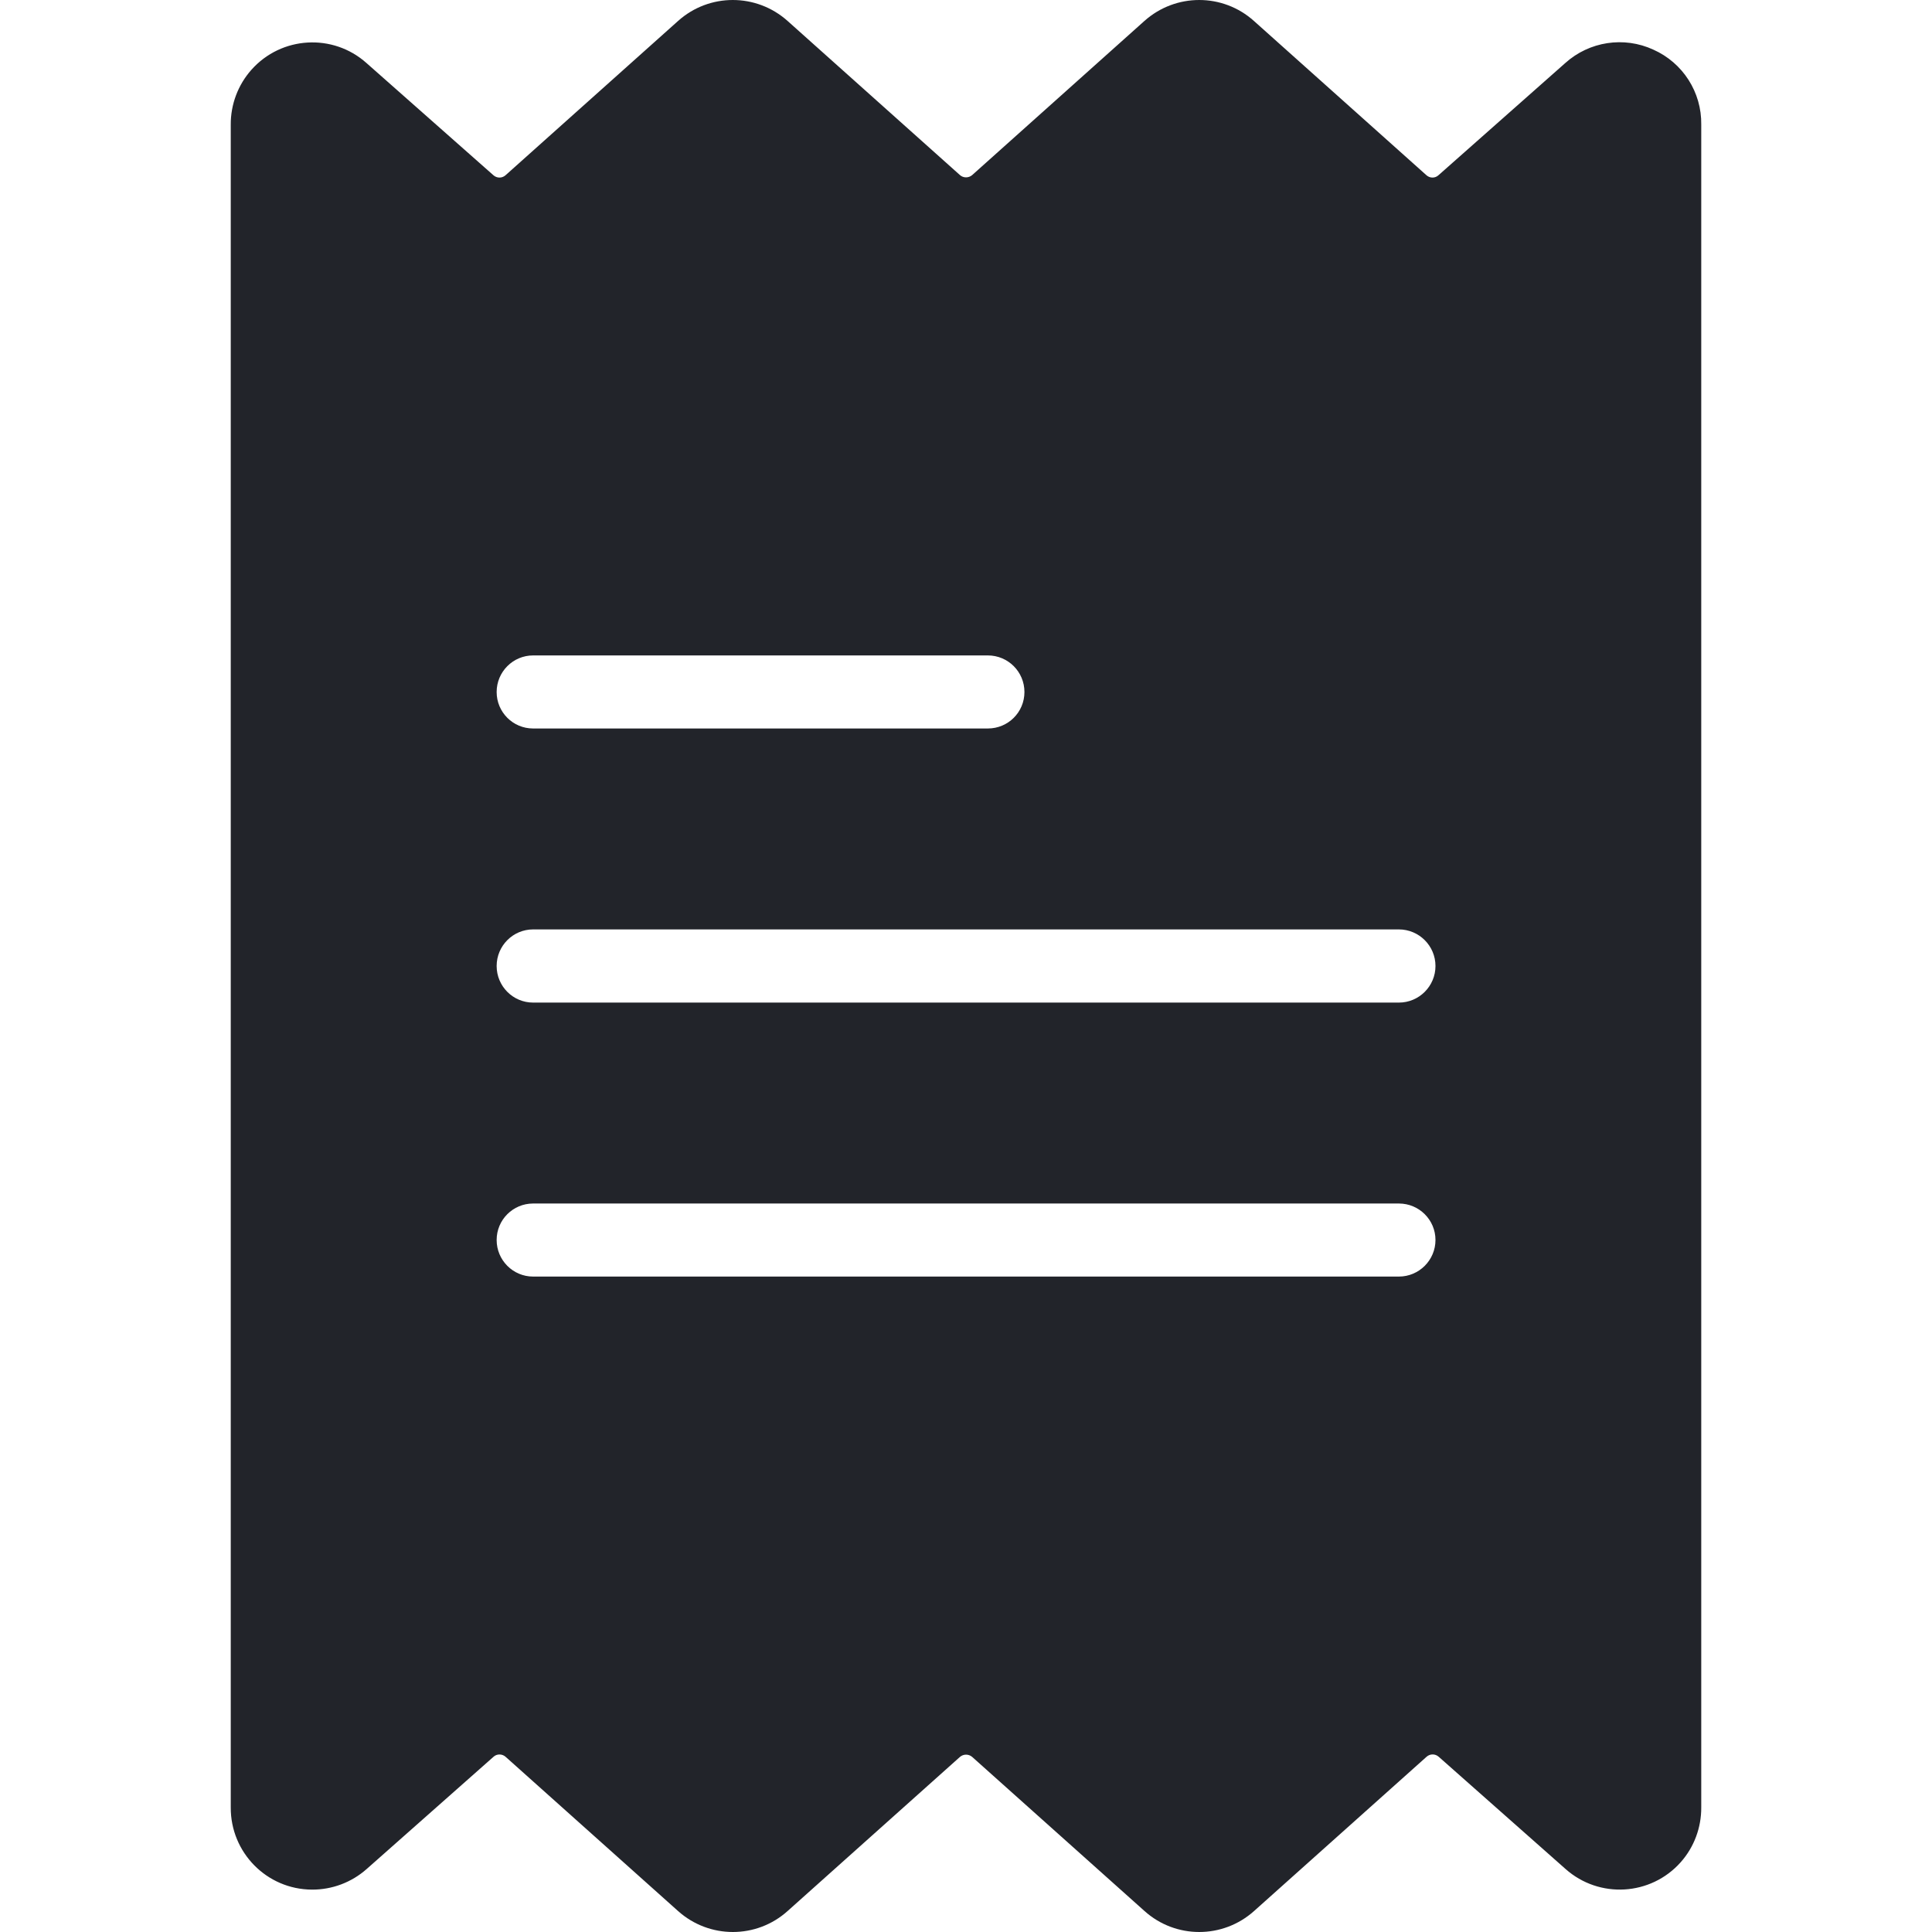 <svg width="16" height="16" viewBox="0 0 16 16" fill="#22242A" xmlns="http://www.w3.org/2000/svg">
<g clip-path="url(#clip0)">
<path d="M13.692 0.411C13.449 0.299 13.162 0.343 12.963 0.522L11.913 1.451C11.885 1.477 11.842 1.477 11.813 1.451L10.385 0.174C10.127 -0.058 9.736 -0.058 9.477 0.174L8.051 1.45C8.022 1.475 7.978 1.475 7.95 1.45L6.523 0.174C6.264 -0.058 5.873 -0.058 5.615 0.174L4.187 1.451C4.158 1.477 4.115 1.477 4.086 1.451L3.035 0.522C2.757 0.274 2.33 0.299 2.082 0.578C1.971 0.703 1.91 0.865 1.911 1.032V14.968C1.909 15.342 2.209 15.647 2.583 15.649C2.75 15.65 2.912 15.589 3.037 15.478L4.087 14.549C4.115 14.523 4.159 14.524 4.187 14.549L5.615 15.826C5.874 16.058 6.265 16.058 6.523 15.826L7.95 14.55C7.979 14.525 8.022 14.525 8.051 14.55L9.478 15.826C9.736 16.058 10.127 16.058 10.386 15.826L11.814 14.549C11.843 14.523 11.886 14.523 11.915 14.549L12.965 15.478C13.244 15.726 13.671 15.701 13.919 15.422C14.03 15.297 14.09 15.135 14.089 14.968V1.032C14.093 0.764 13.937 0.52 13.692 0.411ZM4.415 5.428H8.181C8.349 5.428 8.484 5.564 8.484 5.731C8.484 5.898 8.349 6.033 8.181 6.033H4.415C4.248 6.033 4.113 5.898 4.113 5.731C4.113 5.564 4.248 5.428 4.415 5.428ZM11.585 10.572H4.415C4.248 10.572 4.113 10.436 4.113 10.269C4.113 10.102 4.248 9.967 4.415 9.967H11.585C11.752 9.967 11.888 10.102 11.888 10.269C11.888 10.436 11.752 10.572 11.585 10.572ZM11.585 8.303H4.415C4.248 8.303 4.113 8.167 4.113 8C4.113 7.833 4.248 7.697 4.415 7.697H11.585C11.752 7.697 11.888 7.833 11.888 8C11.888 8.167 11.752 8.303 11.585 8.303Z" />
</g>
<defs>
<clipPath id="clip0">
<path d="M0 0H16V16H0V0Z" fill="white"/>
</clipPath>
</defs>
</svg>
